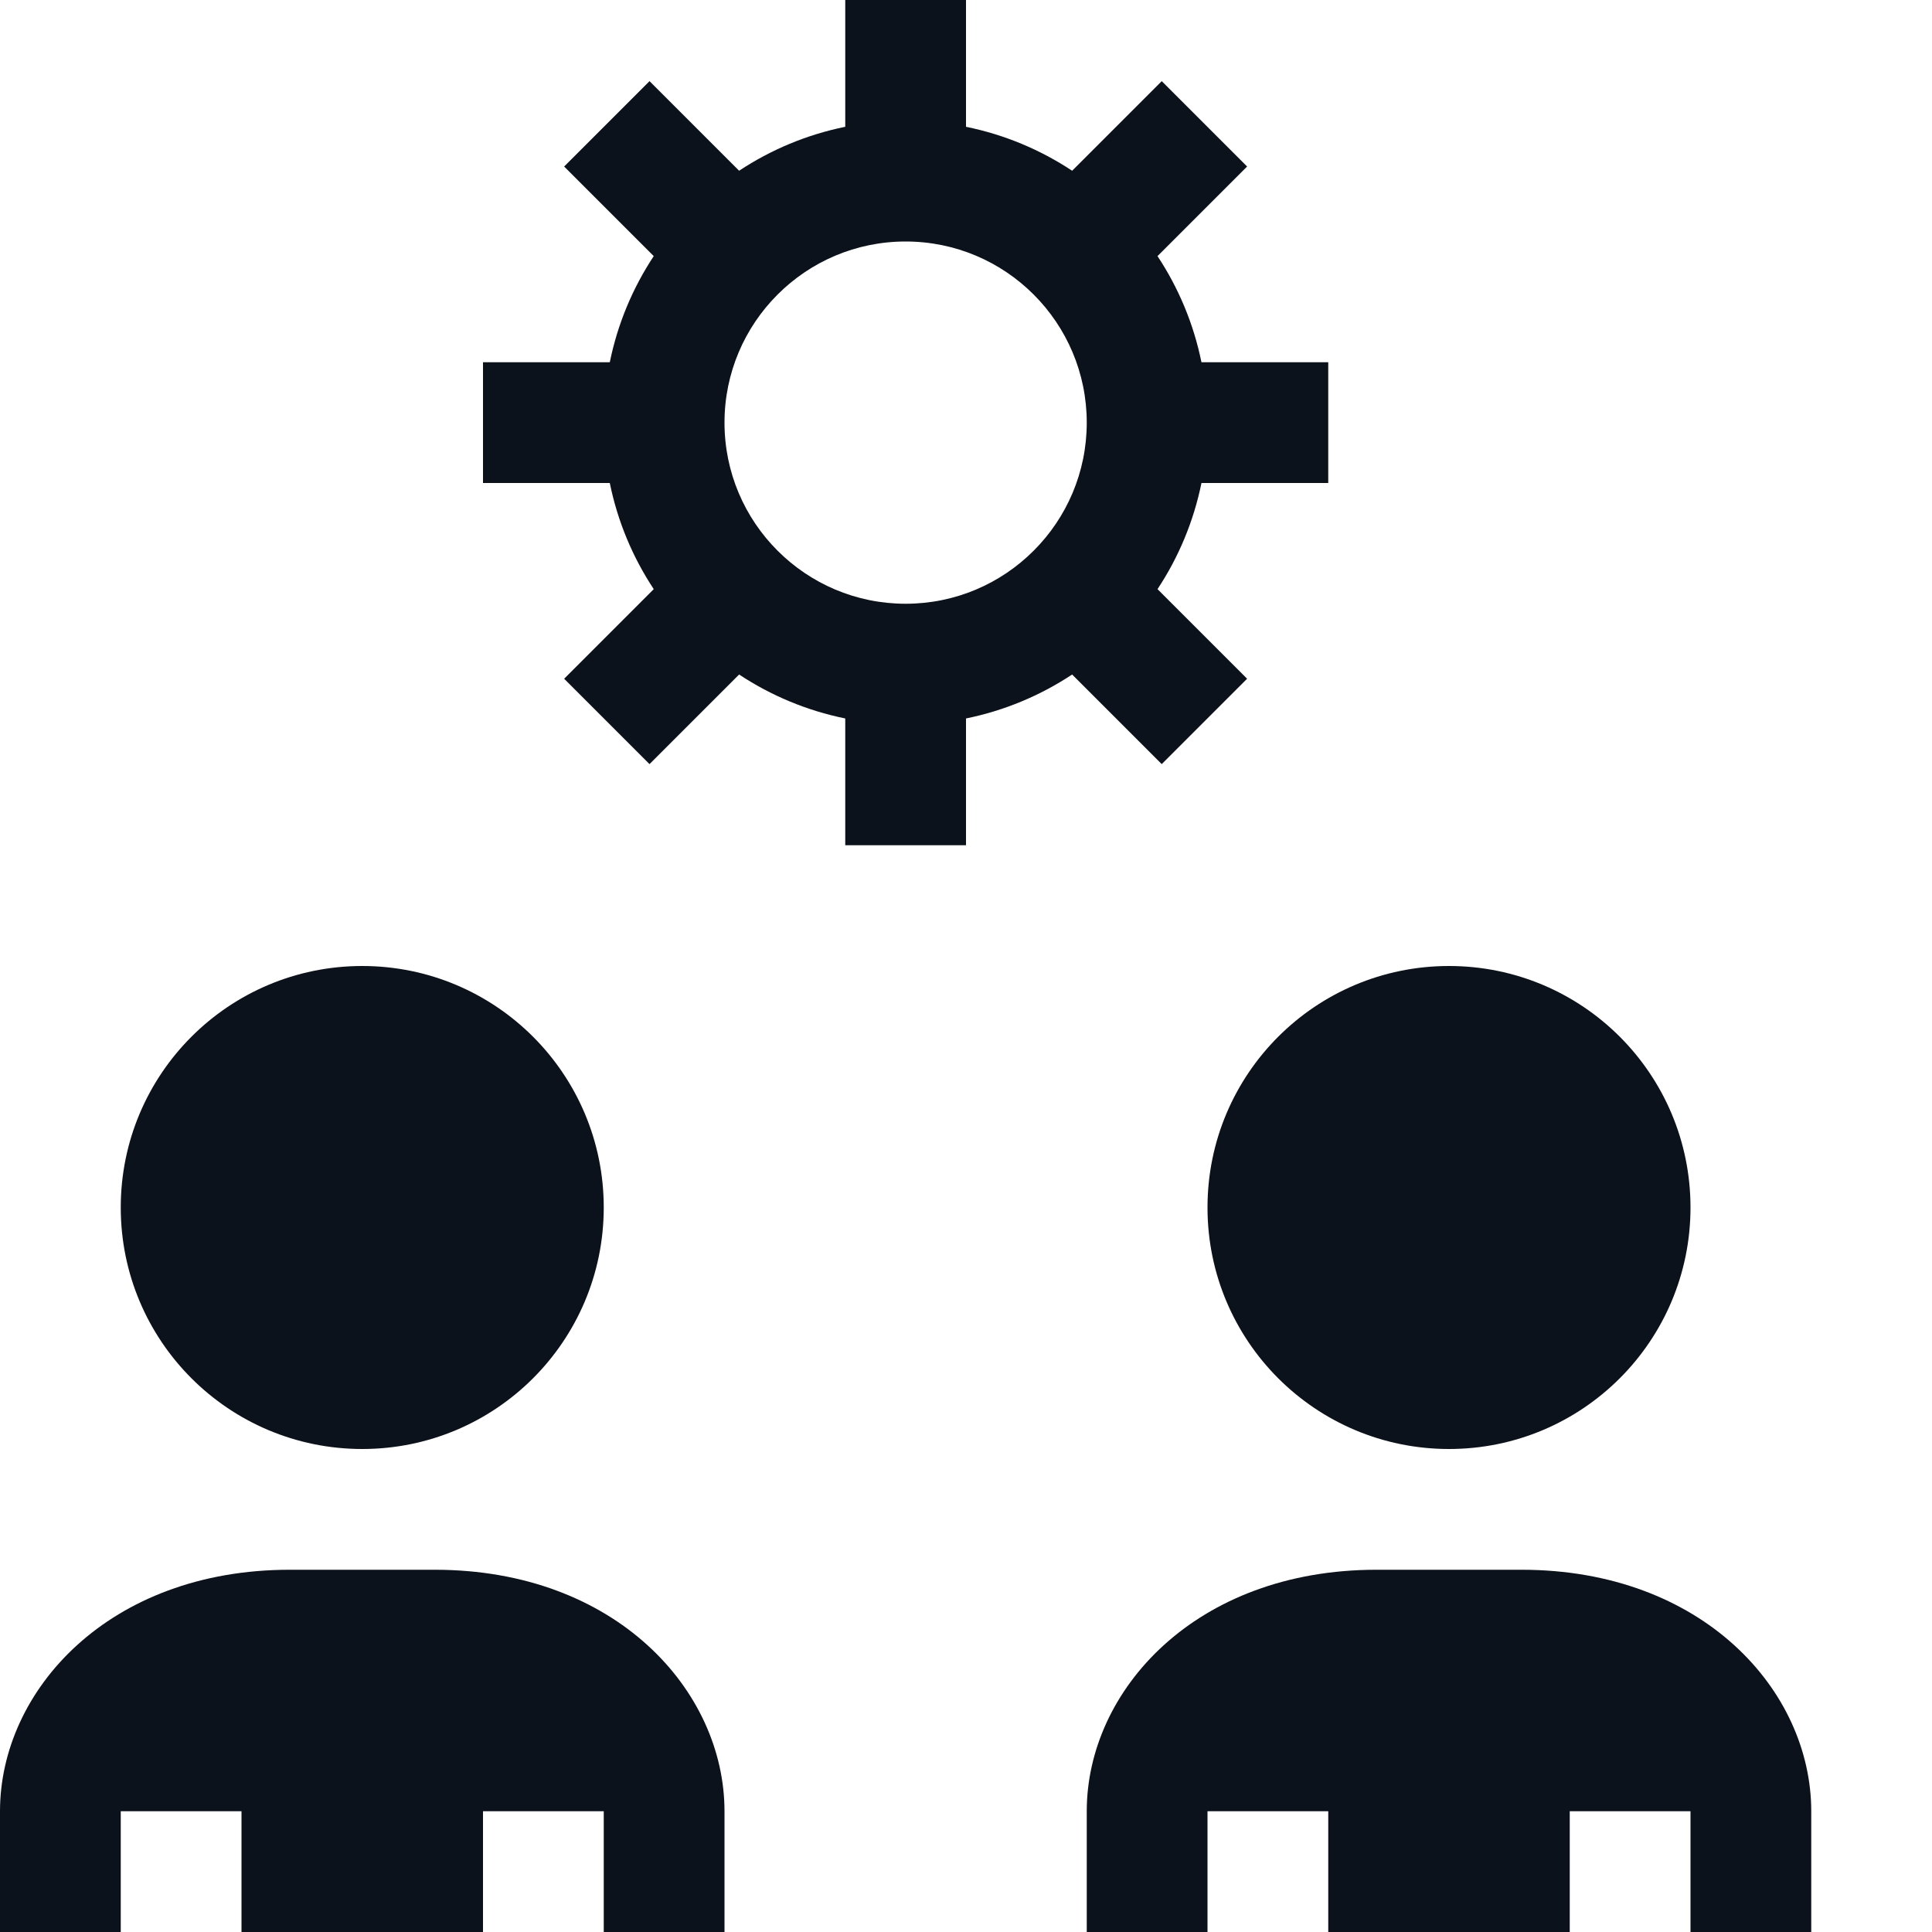 <svg width="16" height="16" viewBox="0 0 16 16" fill="none" xmlns="http://www.w3.org/2000/svg">
<path fill-rule="evenodd" clip-rule="evenodd" d="M7 0H8V1.05C8.319 1.115 8.616 1.24 8.879 1.414L9.621 0.672L10.328 1.379L9.586 2.121C9.76 2.384 9.885 2.681 9.95 3H11V4H9.95C9.885 4.319 9.76 4.616 9.586 4.879L10.328 5.621L9.621 6.328L8.879 5.586C8.616 5.76 8.319 5.885 8 5.95V7H7V5.95C6.681 5.885 6.384 5.76 6.121 5.586L5.379 6.328L4.672 5.621L5.414 4.879C5.24 4.616 5.115 4.319 5.05 4H4V3H5.05C5.115 2.681 5.24 2.384 5.414 2.121L4.672 1.379L5.379 0.672L6.121 1.414C6.384 1.24 6.681 1.115 7 1.05V0ZM6.439 4.56C6.439 4.56 6.44 4.561 6.44 4.561C6.711 4.832 7.086 5 7.5 5C7.914 5 8.289 4.832 8.56 4.561L8.561 4.56C8.832 4.289 9 3.914 9 3.5C9 3.086 8.832 2.711 8.561 2.44L8.56 2.439C8.289 2.168 7.914 2 7.5 2C7.086 2 6.711 2.168 6.44 2.439L6.439 2.44C6.168 2.711 6 3.086 6 3.5C6 3.914 6.168 4.289 6.439 4.56ZM3 12C4.105 12 5 11.105 5 10C5 8.895 4.105 8 3 8C1.895 8 1 8.895 1 10C1 11.105 1.895 12 3 12ZM0 15C0 14 0.9 13 2.4 13H3.6C5.1 13 6 14 6 15V16H5L5 15H4V16H2V15H1V16H0V15ZM12 12C13.105 12 14 11.105 14 10C14 8.895 13.105 8 12 8C10.895 8 10 8.895 10 10C10 11.105 10.895 12 12 12ZM9 15C9 14 9.9 13 11.4 13H12.6C14.1 13 15 14 15 15V16H14L14 15H13V16H11V15H10V16H9V15Z" fill="#0C121C"/>
</svg>

